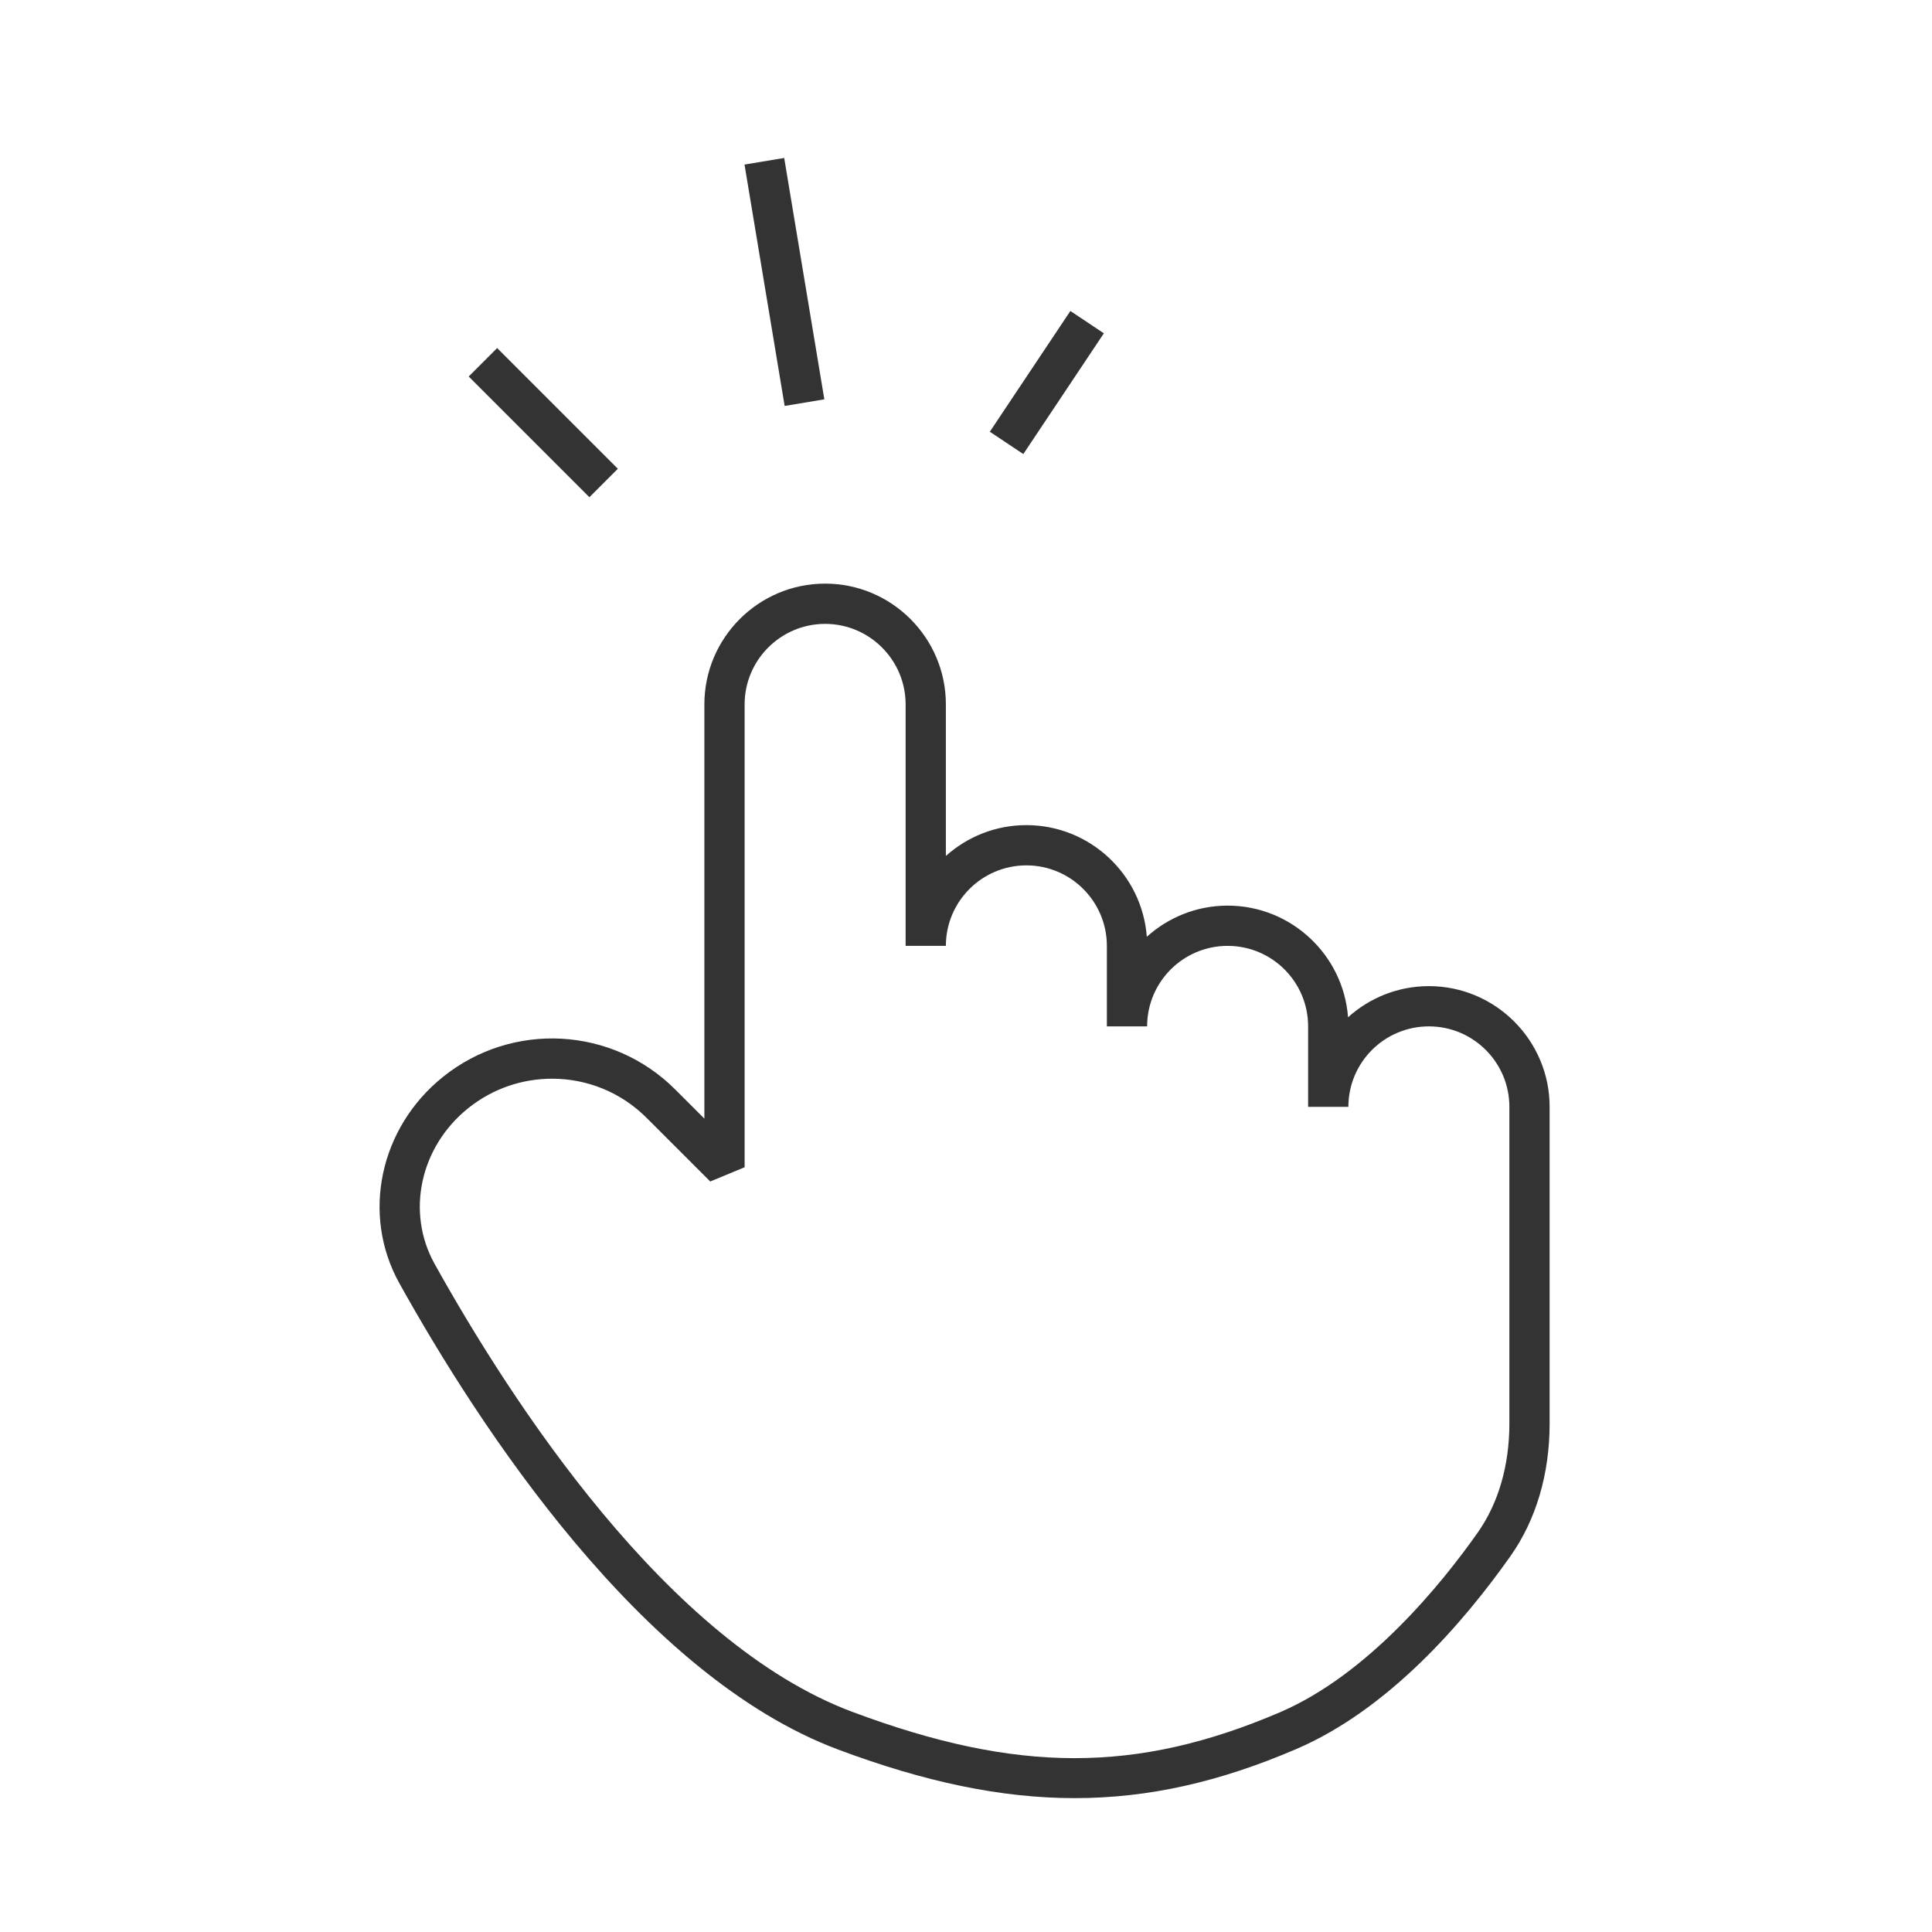 <?xml version="1.0" encoding="iso-8859-1"?>
<svg version="1.1" id="&#x56FE;&#x5C42;_1" xmlns="http://www.w3.org/2000/svg" xmlns:xlink="http://www.w3.org/1999/xlink" x="0px"
	 y="0px" viewBox="0 0 24 24" style="enable-background:new 0 0 24 24;" xml:space="preserve">
<path style="fill:#333333;" d="M13.351,22.337c-0.915,0-1.864-0.201-2.938-0.603l0,0c-2.447-0.915-4.466-4.021-5.451-5.791
	c-0.476-0.854-0.247-1.935,0.544-2.568c0.862-0.69,2.103-0.621,2.883,0.16l0.361,0.361V8.75c0-0.827,0.673-1.5,1.5-1.5
	s1.5,0.673,1.5,1.5v1.883c0.266-0.238,0.616-0.383,1-0.383c0.789,0,1.438,0.612,1.496,1.387c0.266-0.24,0.618-0.387,1.004-0.387
	c0.789,0,1.438,0.612,1.496,1.387c0.266-0.24,0.618-0.387,1.004-0.387c0.827,0,1.5,0.673,1.5,1.5v3.934
	c0,0.626-0.168,1.195-0.486,1.646c-0.58,0.822-1.513,1.906-2.665,2.399C15.153,22.135,14.269,22.337,13.351,22.337z M6.858,13.4
	c-0.366,0-0.734,0.12-1.04,0.365c-0.6,0.48-0.776,1.294-0.42,1.934c0.952,1.71,2.893,4.707,5.189,5.566l0,0
	c2.045,0.766,3.535,0.767,5.314,0.005c1.1-0.472,2.01-1.599,2.454-2.229c0.258-0.365,0.395-0.835,0.395-1.357V13.75
	c0-0.552-0.448-1-1-1s-1,0.448-1,1h-0.5v-1c0-0.552-0.448-1-1-1s-1,0.448-1,1h-0.5v-1c0-0.551-0.448-1-1-1s-1,0.449-1,1h-0.5v-3
	c0-0.551-0.449-1-1-1s-1,0.449-1,1v5.75l-0.427,0.177l-0.788-0.788C7.711,13.564,7.286,13.4,6.858,13.4z"/>
<rect x="6.5" y="4.189" transform="matrix(0.707 -0.707 0.707 0.707 -1.735 6.311)" style="fill:#333333;" width="0.5" height="2.121"/>
<rect x="9.5" y="1.979" transform="matrix(0.986 -0.164 0.164 0.986 -0.443 1.651)" style="fill:#333333;" width="0.5" height="3.041"/>
<rect x="12.099" y="4.5" transform="matrix(0.555 -0.832 0.832 0.555 1.837 12.932)" style="fill:#333333;" width="1.803" height="0.5"/>
</svg>







